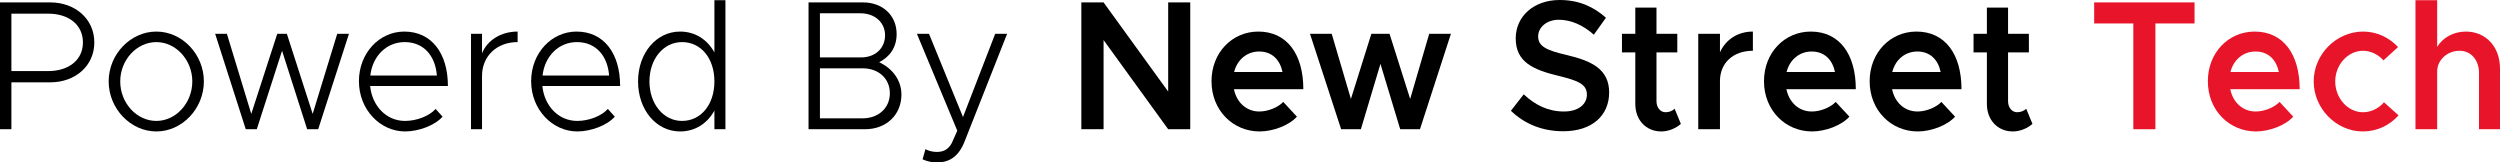 <svg width="277" height="18" viewBox="0 0 277 18" fill="none" xmlns="http://www.w3.org/2000/svg">
<path d="M0 14.318H1.262V9.123H5.561C8.341 9.123 10.451 7.302 10.451 4.705C10.451 2.107 8.341 0.266 5.561 0.266H0V14.318ZM1.262 7.875V1.514H5.344C7.611 1.514 9.189 2.741 9.189 4.705C9.189 6.648 7.611 7.875 5.344 7.875H1.262Z" fill="black"/>
<path d="M17.324 14.564C20.184 14.564 22.589 12.027 22.589 9.02C22.589 6.014 20.184 3.498 17.324 3.498C14.465 3.498 12.04 6.014 12.04 9.02C12.04 12.027 14.465 14.564 17.324 14.564ZM17.324 13.398C15.136 13.398 13.322 11.414 13.322 9.02C13.322 6.648 15.136 4.664 17.324 4.664C19.493 4.664 21.308 6.648 21.308 9.02C21.308 11.414 19.493 13.398 17.324 13.398Z" fill="black"/>
<path d="M27.229 14.318H28.452L31.252 5.625L34.032 14.318H35.255L38.666 3.743H37.365L34.644 12.62L31.784 3.743H30.72L27.841 12.62L25.139 3.743H23.838L27.229 14.318Z" fill="black"/>
<path d="M44.876 13.398C42.786 13.398 41.228 11.72 41.011 9.532H49.628C49.628 5.891 47.814 3.498 44.797 3.498C42.036 3.498 39.769 5.87 39.769 9C39.769 12.171 42.155 14.564 44.876 14.564C46.374 14.564 48.169 13.909 49.036 12.927L48.267 12.068C47.557 12.866 46.157 13.398 44.876 13.398ZM44.836 4.664C46.986 4.664 48.248 6.239 48.405 8.366H41.031C41.287 6.177 42.845 4.664 44.836 4.664Z" fill="black"/>
<path d="M53.408 5.911V3.743H52.186V14.318H53.408V8.407C53.408 6.218 55.045 4.664 57.352 4.664V3.498C55.479 3.498 53.98 4.48 53.408 5.911Z" fill="black"/>
<path d="M63.958 13.398C61.868 13.398 60.311 11.72 60.094 9.532H68.71C68.71 5.891 66.897 3.498 63.88 3.498C61.119 3.498 58.851 5.87 58.851 9C58.851 12.171 61.237 14.564 63.958 14.564C65.457 14.564 67.251 13.909 68.119 12.927L67.35 12.068C66.64 12.866 65.24 13.398 63.958 13.398ZM63.919 4.664C66.068 4.664 67.33 6.239 67.488 8.366H60.113C60.37 6.177 61.928 4.664 63.919 4.664Z" fill="black"/>
<path d="M79.156 0.02V5.809C78.367 4.377 77.026 3.498 75.35 3.498C72.728 3.498 70.697 5.87 70.697 9.02C70.697 12.191 72.728 14.564 75.35 14.564C77.026 14.564 78.367 13.684 79.156 12.252V14.318H80.378V0.02H79.156ZM75.567 13.398C73.516 13.398 71.959 11.516 71.959 9.02C71.959 6.525 73.516 4.664 75.567 4.664C77.677 4.664 79.156 6.464 79.156 9.02C79.156 11.577 77.677 13.398 75.567 13.398Z" fill="black"/>
<path d="M89.586 14.318H95.856C98.203 14.318 99.879 12.723 99.879 10.473C99.879 8.939 98.933 7.609 97.414 6.893C98.597 6.28 99.347 5.257 99.347 3.764C99.347 1.718 97.809 0.266 95.62 0.266H89.586V14.318ZM90.848 6.361V1.473H95.344C96.941 1.473 98.065 2.495 98.065 3.907C98.065 5.339 96.98 6.361 95.423 6.361H90.848ZM90.848 13.111V7.568H95.58C97.355 7.568 98.597 8.714 98.597 10.329C98.597 11.945 97.355 13.111 95.58 13.111H90.848Z" fill="black"/>
<path d="M103.839 18C105.259 17.98 106.245 17.305 106.896 15.627L111.589 3.743H110.268L106.699 12.968L102.932 3.743H101.592L106.068 14.482L105.456 15.852C105.082 16.548 104.549 16.834 103.8 16.834C103.366 16.834 102.913 16.732 102.538 16.527L102.223 17.652C102.696 17.877 103.268 18 103.839 18Z" fill="black"/>
<path d="M119.812 14.318H122.276V4.439L129.434 14.318H131.879V0.266H129.434V10.146L122.276 0.266H119.812V14.318Z" fill="black"/>
<path d="M139.539 12.354C138.08 12.354 137.015 11.332 136.719 9.88H144.409C144.409 5.973 142.576 3.498 139.421 3.498C136.522 3.498 134.235 5.83 134.235 9C134.235 12.252 136.64 14.564 139.559 14.564C141.037 14.564 142.812 13.909 143.699 12.927L142.181 11.291C141.609 11.905 140.485 12.354 139.539 12.354ZM139.519 5.707C140.959 5.707 141.826 6.648 142.102 7.977H136.739C137.094 6.586 138.178 5.707 139.519 5.707Z" fill="black"/>
<path d="M148.597 14.318H150.785L152.954 7.077L155.143 14.318H157.332L160.763 3.743H158.357L156.247 10.964L153.96 3.743H151.949L149.681 10.964L147.552 3.743H145.146L148.597 14.318Z" fill="black"/>
<path d="M173.206 14.543C176.44 14.543 178.294 12.764 178.294 10.248C178.294 7.691 176.401 6.75 173.581 6.095C171.432 5.584 170.426 5.175 170.426 4.03C170.426 3.048 171.353 2.189 172.713 2.189C174.054 2.189 175.415 2.782 176.598 3.845L177.939 1.964C176.578 0.757 174.961 0 172.812 0C169.953 0 167.942 1.8 167.942 4.255C167.942 6.893 169.894 7.732 172.694 8.407C174.863 8.939 175.829 9.327 175.829 10.493C175.829 11.495 174.961 12.354 173.285 12.354C171.511 12.354 170.071 11.618 168.829 10.452L167.409 12.273C168.908 13.725 170.88 14.543 173.206 14.543Z" fill="black"/>
<path d="M185.549 12.048C185.333 12.273 184.958 12.436 184.544 12.436C183.972 12.436 183.538 11.925 183.538 11.209V5.809H185.845V3.743H183.538V0.839H181.192V3.743H179.713V5.809H181.192V11.516C181.192 13.296 182.375 14.564 184.071 14.564C184.84 14.564 185.668 14.236 186.24 13.725L185.549 12.048Z" fill="black"/>
<path d="M190.572 5.789V3.743H188.166V14.318H190.572V8.98C190.572 6.975 192.031 5.625 194.219 5.625V3.498C192.543 3.498 191.222 4.377 190.572 5.789Z" fill="black"/>
<path d="M200.754 12.354C199.295 12.354 198.23 11.332 197.934 9.88H205.624C205.624 5.973 203.791 3.498 200.636 3.498C197.737 3.498 195.45 5.83 195.45 9C195.45 12.252 197.855 14.564 200.774 14.564C202.252 14.564 204.027 13.909 204.914 12.927L203.396 11.291C202.824 11.905 201.7 12.354 200.754 12.354ZM200.734 5.707C202.174 5.707 203.041 6.648 203.317 7.977H197.954C198.309 6.586 199.393 5.707 200.734 5.707Z" fill="black"/>
<path d="M212.462 12.354C211.002 12.354 209.938 11.332 209.642 9.88H217.332C217.332 5.973 215.498 3.498 212.343 3.498C209.445 3.498 207.157 5.83 207.157 9C207.157 12.252 209.563 14.564 212.481 14.564C213.96 14.564 215.735 13.909 216.622 12.927L215.104 11.291C214.532 11.905 213.408 12.354 212.462 12.354ZM212.442 5.707C213.881 5.707 214.749 6.648 215.025 7.977H209.662C210.017 6.586 211.101 5.707 212.442 5.707Z" fill="black"/>
<path d="M224.504 12.048C224.288 12.273 223.913 12.436 223.499 12.436C222.927 12.436 222.493 11.925 222.493 11.209V5.809H224.8V3.743H222.493V0.839H220.147V3.743H218.668V5.809H220.147V11.516C220.147 13.296 221.33 14.564 223.026 14.564C223.795 14.564 224.623 14.236 225.195 13.725L224.504 12.048Z" fill="black"/>
<path d="M236.373 14.318H238.818V2.598H243.156V0.266H232.035V2.598H236.373V14.318Z" fill="#E8152A"/>
<path d="M249.934 12.354C248.475 12.354 247.41 11.332 247.114 9.88H254.804C254.804 5.973 252.97 3.498 249.816 3.498C246.917 3.498 244.63 5.83 244.63 9C244.63 12.252 247.035 14.564 249.954 14.564C251.432 14.564 253.207 13.909 254.094 12.927L252.576 11.291C252.004 11.905 250.88 12.354 249.934 12.354ZM249.914 5.707C251.354 5.707 252.221 6.648 252.497 7.977H247.134C247.489 6.586 248.573 5.707 249.914 5.707Z" fill="#E8152A"/>
<path d="M261.799 14.564C263.416 14.564 264.777 13.868 265.763 12.784L264.146 11.332C263.574 12.007 262.706 12.436 261.819 12.436C260.143 12.436 258.743 10.882 258.743 9.02C258.743 7.18 260.143 5.625 261.819 5.625C262.687 5.625 263.534 6.055 264.087 6.689L265.703 5.216C264.737 4.173 263.377 3.498 261.839 3.498C258.861 3.498 256.357 6.014 256.357 9.02C256.357 12.027 258.861 14.564 261.799 14.564Z" fill="#E8152A"/>
<path d="M273.214 3.498C271.854 3.498 270.651 4.173 270.039 5.195V0.02H267.634V14.318H270.039V7.916C270.039 6.648 271.163 5.625 272.524 5.625C273.786 5.625 274.673 6.648 274.673 8.08V14.318H277V7.589C277 5.195 275.442 3.498 273.214 3.498Z" fill="#E8152A"/>
</svg>
